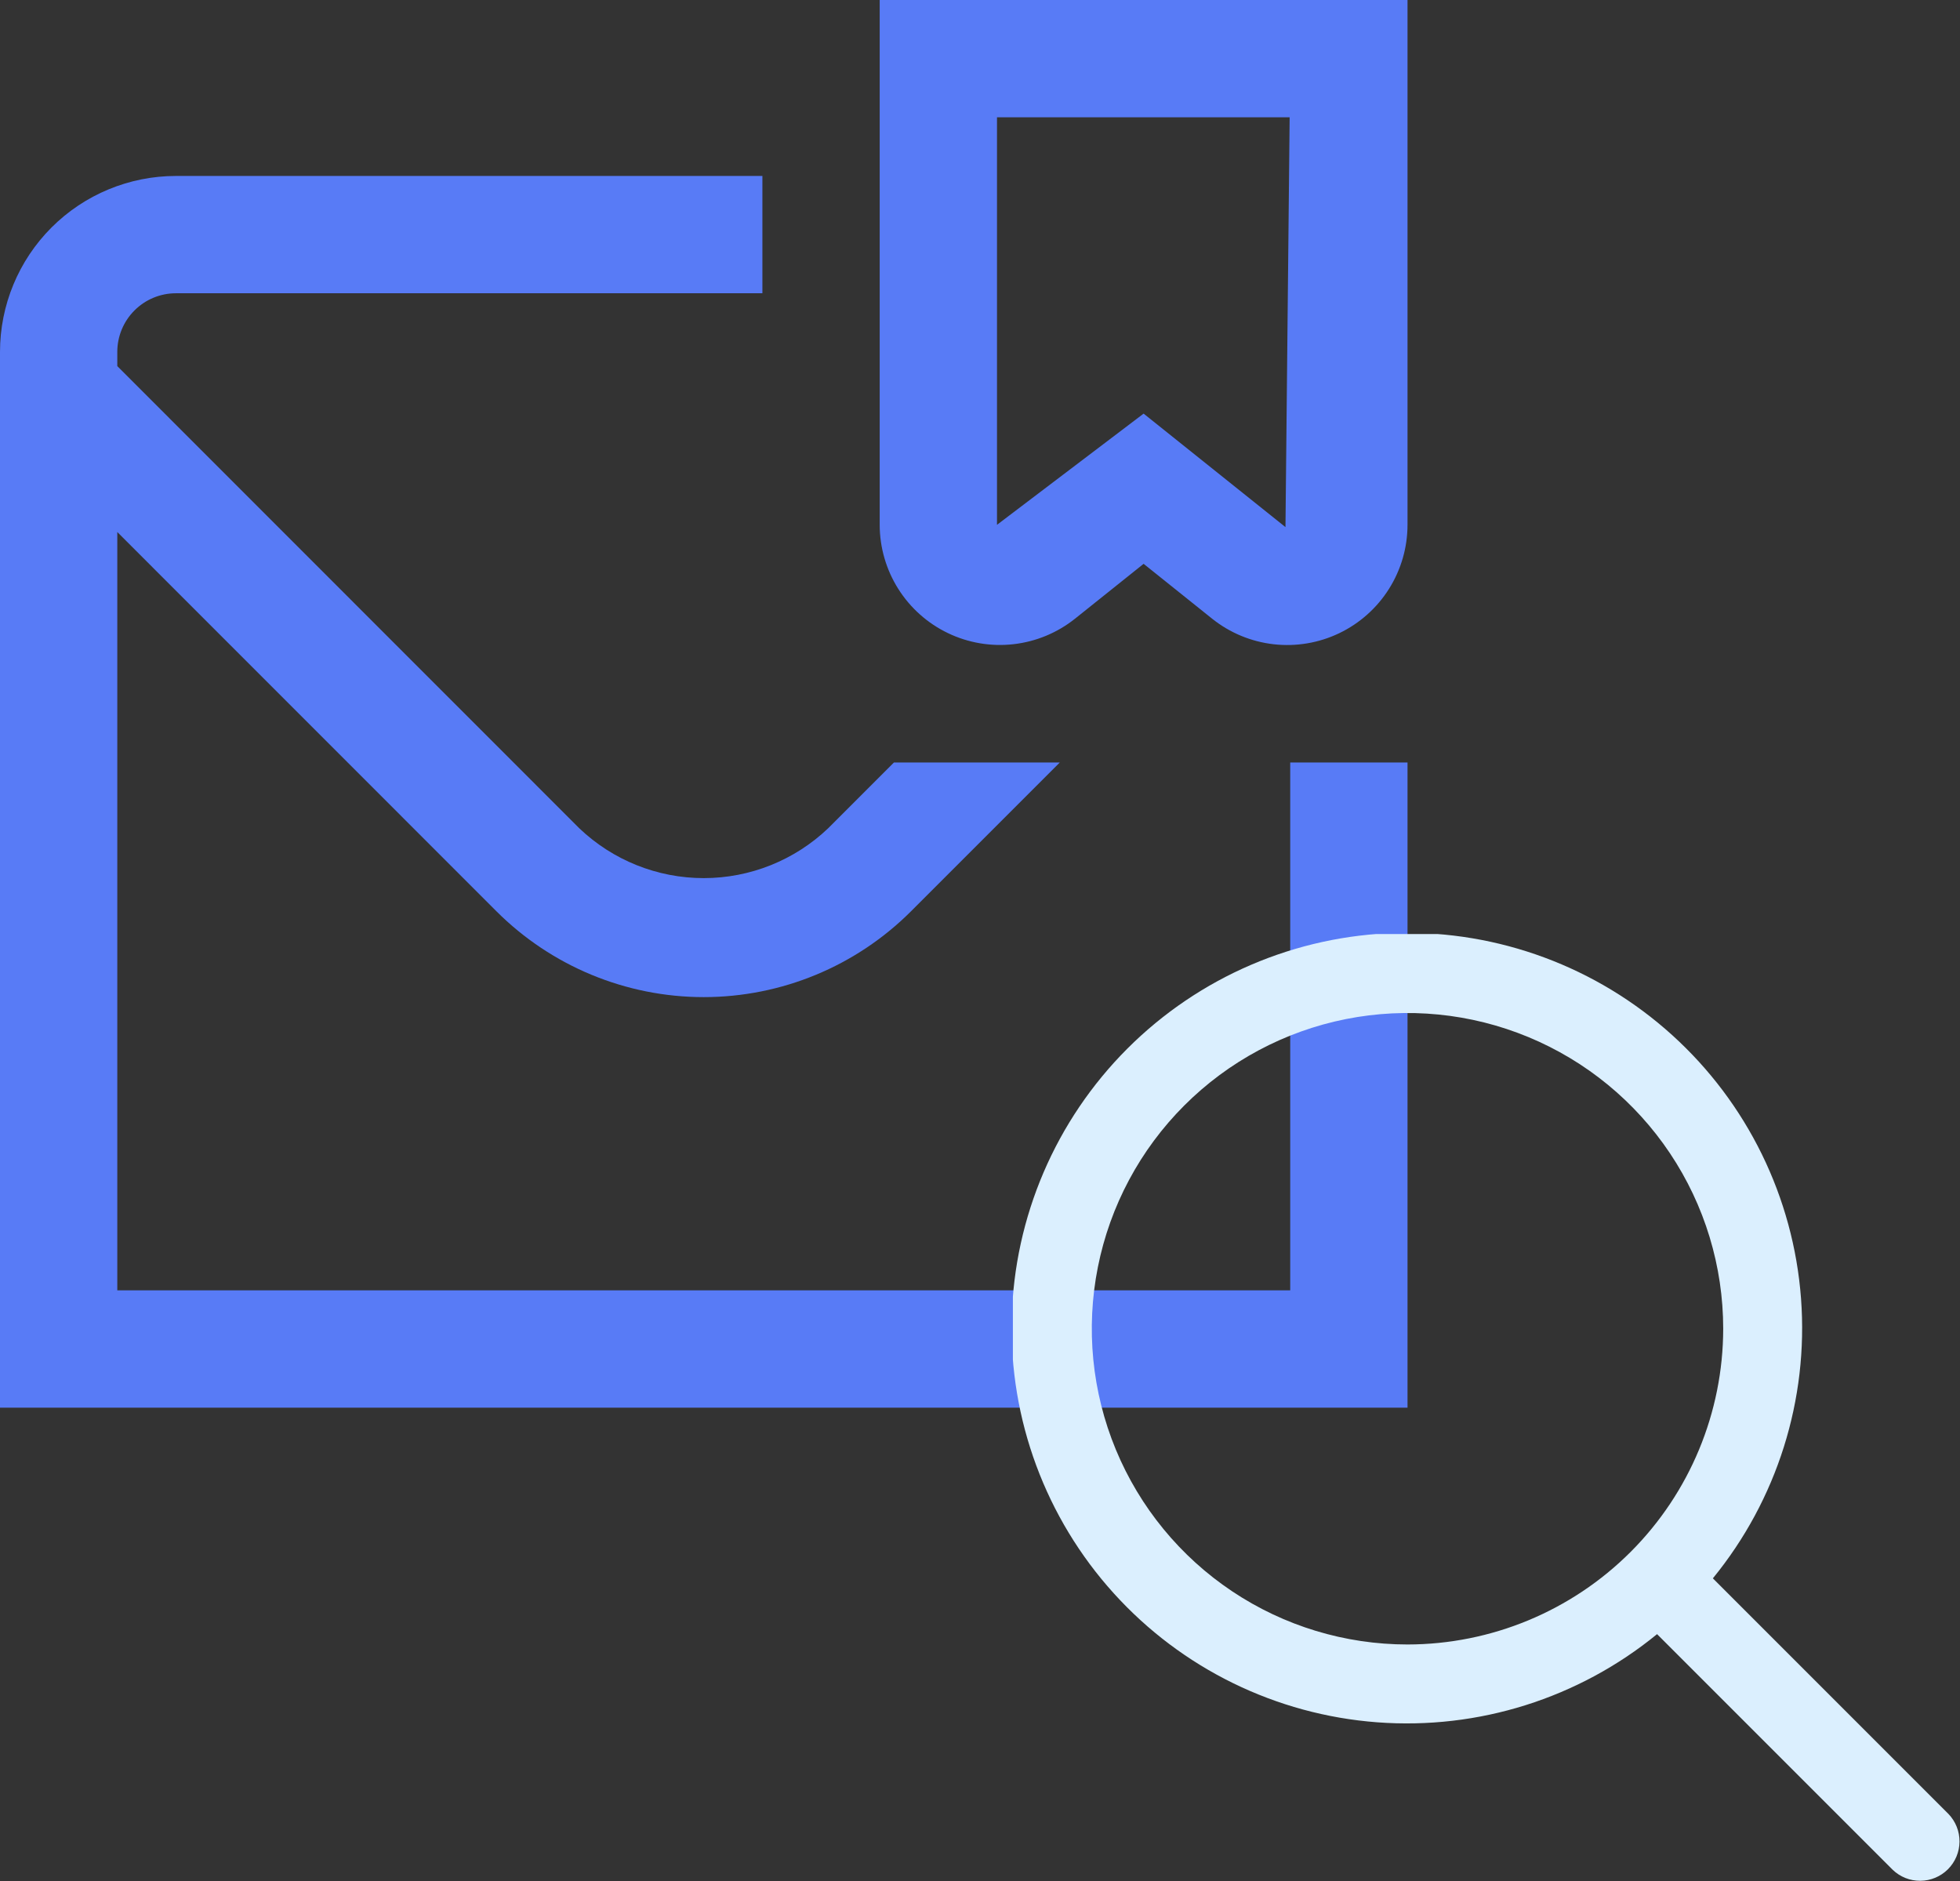 <svg width="149" height="143" viewBox="0 0 149 143" fill="none" xmlns="http://www.w3.org/2000/svg">
<rect x="0" y="0" width="149" height="143" fill="#333333" stroke="none"/>
<g clip-path="url(#clip0_767_11173)">
<path d="M66.875 0V39.893C66.877 41.614 67.365 43.299 68.282 44.755C69.199 46.212 70.509 47.379 72.06 48.124C73.611 48.869 75.341 49.162 77.051 48.967C78.761 48.773 80.381 48.1 81.726 47.026L86.938 42.858L92.149 47.031C93.494 48.105 95.115 48.778 96.825 48.972C98.535 49.166 100.266 48.873 101.817 48.128C103.368 47.382 104.678 46.214 105.595 44.757C106.512 43.3 106.999 41.614 107 39.893V0H66.875ZM97.722 40.067L86.938 31.44L75.792 39.893V8.917H98.039L97.722 40.067ZM98.083 57.958H107V107H0V26.75C0 23.203 1.409 19.801 3.917 17.292C6.426 14.784 9.828 13.375 13.375 13.375H57.958V22.292H13.375C12.193 22.292 11.059 22.761 10.223 23.598C9.386 24.434 8.917 25.568 8.917 26.75V27.829L44.039 62.961C46.588 65.391 49.975 66.748 53.498 66.748C57.02 66.748 60.407 65.391 62.956 62.961L67.958 57.958H80.567L69.26 69.265C65.08 73.445 59.41 75.794 53.498 75.794C47.586 75.794 41.916 73.445 37.735 69.265L8.917 40.441V98.083H98.083V57.958Z" fill="#587BF6"/>
</g>
<g clip-path="url(#clip1_767_11173)">
<path d="M148.12 137.881L130.213 119.974C135.093 114.006 137.492 106.391 136.915 98.703C136.337 91.015 132.827 83.844 127.11 78.672C121.393 73.5 113.907 70.723 106.2 70.916C98.493 71.108 91.156 74.256 85.704 79.707C80.253 85.158 77.105 92.496 76.913 100.203C76.72 107.91 79.497 115.396 84.669 121.113C89.841 126.83 97.012 130.34 104.7 130.918C112.388 131.495 120.003 129.096 125.971 124.216L143.878 142.123C144.444 142.67 145.202 142.972 145.989 142.965C146.775 142.958 147.528 142.643 148.084 142.087C148.64 141.531 148.956 140.778 148.962 139.991C148.969 139.205 148.667 138.447 148.12 137.881ZM106.999 125.002C102.253 125.002 97.612 123.595 93.666 120.958C89.719 118.32 86.643 114.572 84.826 110.187C83.01 105.801 82.534 100.976 83.46 96.32C84.386 91.665 86.672 87.388 90.029 84.032C93.385 80.675 97.662 78.389 102.317 77.463C106.973 76.537 111.798 77.013 116.184 78.829C120.569 80.646 124.317 83.722 126.955 87.669C129.592 91.615 130.999 96.255 130.999 101.002C130.992 107.365 128.461 113.466 123.962 117.965C119.463 122.464 113.362 124.995 106.999 125.002Z" fill="#DBEFFE"/>
</g>
<defs>
<clipPath id="clip0_767_11173">
<rect width="107" height="107" fill="white"/>
</clipPath>
<clipPath id="clip1_767_11173">
<rect width="72" height="72" fill="white" transform="translate(77 71)"/>
</clipPath>
</defs>
</svg>
